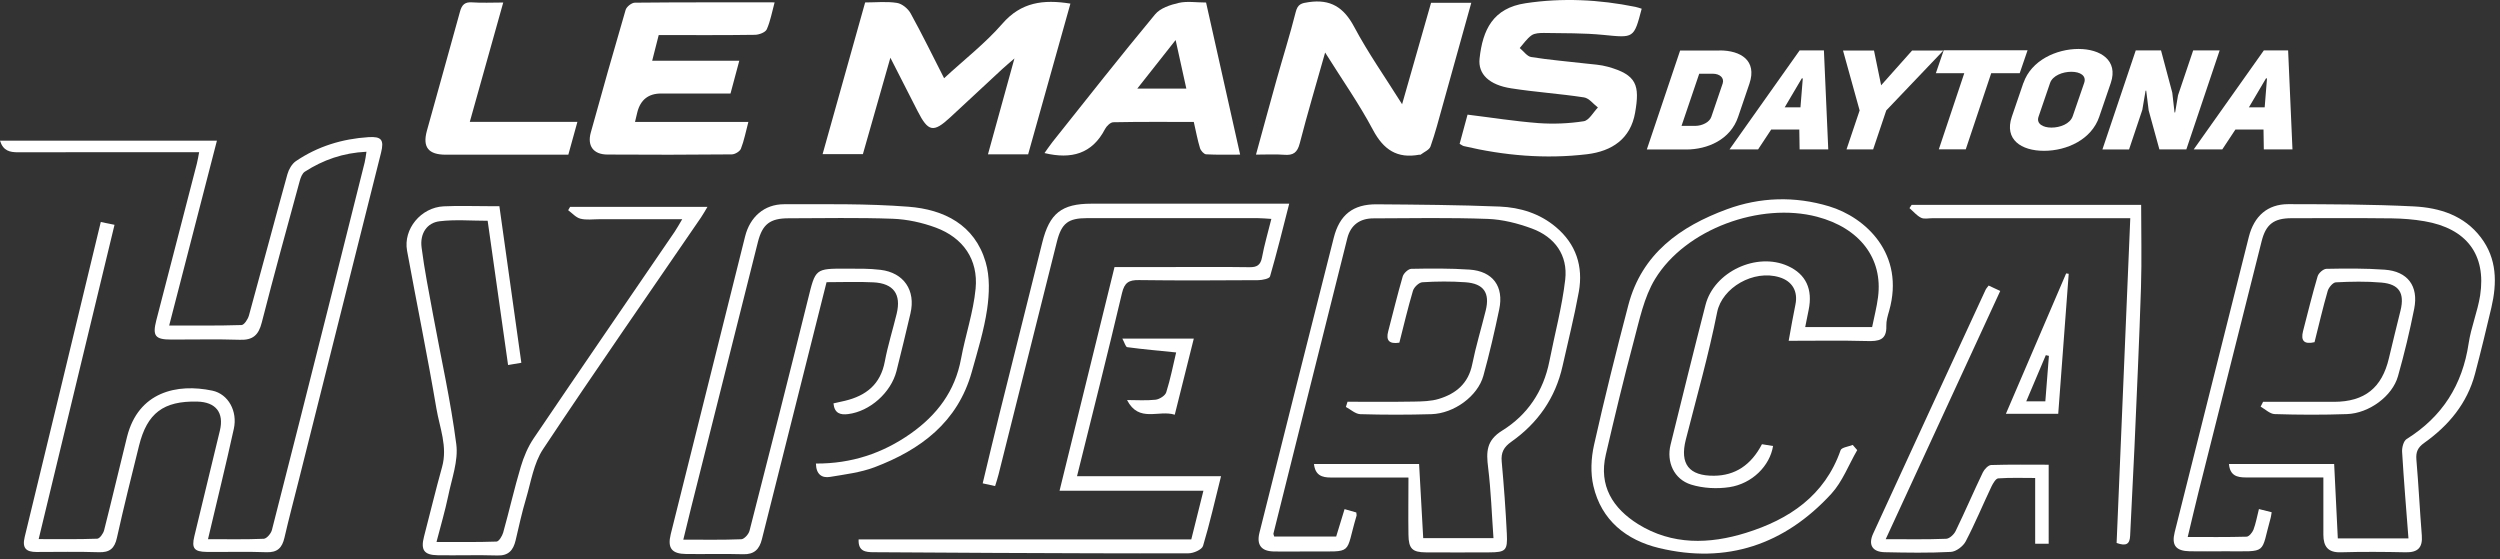<svg width="322" height="72" viewBox="0 0 322 72" fill="none" xmlns="http://www.w3.org/2000/svg">
<rect x="0" y="0" width="322" height="72" fill="#333333" stroke="none"/>
<path d="M26.8 69.445C29.3 69.445 31.64 69.495 33.97 69.395C34.35 69.375 34.9 68.725 35.02 68.275C37.45 58.815 39.83 49.335 42.22 39.865C43.81 33.555 45.39 27.235 46.97 20.915C47.07 20.515 47.11 20.105 47.2 19.545C44.2 19.685 41.62 20.595 39.26 22.115C38.92 22.335 38.72 22.885 38.6 23.325C36.94 29.395 35.27 35.465 33.71 41.565C33.3 43.165 32.56 43.825 30.89 43.765C27.95 43.665 25 43.745 22.05 43.735C19.98 43.735 19.62 43.265 20.13 41.265C21.86 34.535 23.61 27.815 25.35 21.095C25.46 20.685 25.52 20.255 25.65 19.605C24.93 19.605 24.35 19.605 23.78 19.605C16.63 19.605 9.49 19.595 2.34 19.615C1.26 19.615 0.41 19.435 0 18.115H27.94C25.9 26.015 23.87 33.875 21.79 41.925C25.03 41.925 28.07 41.965 31.11 41.865C31.45 41.855 31.93 41.115 32.06 40.645C33.73 34.585 35.34 28.495 37.02 22.435C37.19 21.815 37.6 21.105 38.11 20.755C40.92 18.845 44.08 17.885 47.45 17.665C49.14 17.555 49.49 18.015 49.08 19.665C45.56 33.725 42.02 47.775 38.49 61.825C37.87 64.295 37.21 66.765 36.64 69.245C36.34 70.555 35.74 71.185 34.29 71.125C31.73 71.025 29.16 71.115 26.6 71.085C25.01 71.065 24.66 70.615 25.03 69.075C26.12 64.535 27.23 60.005 28.32 55.465C28.88 53.155 27.8 51.775 25.4 51.725C21.06 51.625 18.95 53.205 17.91 57.395C16.93 61.345 15.94 65.295 15.06 69.265C14.76 70.635 14.13 71.175 12.72 71.125C10.05 71.035 7.37 71.095 4.7 71.095C3.37 71.095 2.83 70.615 3.18 69.165C6.35 56.145 9.48 43.115 12.62 30.085C12.73 29.625 12.84 29.165 12.98 28.595C13.57 28.715 14.08 28.815 14.75 28.955C11.5 42.425 8.27 55.805 4.98 69.435C7.66 69.435 10.09 69.475 12.52 69.385C12.84 69.375 13.3 68.725 13.41 68.295C14.43 64.295 15.36 60.275 16.36 56.275C17.81 50.465 22.8 49.355 27.35 50.315C29.42 50.755 30.61 52.985 30.12 55.215C29.1 59.875 27.95 64.505 26.79 69.445H26.8Z" fill="white"/>
<path d="M153.44 69.465C153.97 67.345 154.45 65.395 155 63.205H136.47C138.86 53.495 141.18 44.025 143.55 34.395C145.97 34.395 148.36 34.395 150.75 34.395C154.13 34.395 157.51 34.365 160.9 34.415C161.89 34.435 162.36 34.155 162.55 33.135C162.84 31.545 163.31 29.985 163.75 28.195C163.08 28.155 162.52 28.095 161.96 28.095C154.65 28.095 147.34 28.095 140.03 28.095C137.58 28.095 136.73 28.745 136.13 31.125C133.62 41.125 131.12 51.125 128.61 61.125C128.49 61.595 128.34 62.055 128.17 62.605C127.65 62.485 127.2 62.385 126.57 62.255C127.31 59.185 128 56.245 128.73 53.315C130.56 45.945 132.42 38.585 134.25 31.215C135.18 27.485 136.73 26.235 140.57 26.235C148.32 26.235 156.06 26.235 163.81 26.235C164.46 26.235 165.11 26.235 166.05 26.235C165.22 29.485 164.46 32.565 163.58 35.605C163.5 35.895 162.6 36.075 162.08 36.085C156.95 36.115 151.82 36.145 146.7 36.075C145.39 36.055 144.83 36.395 144.51 37.765C142.67 45.575 140.7 53.355 138.72 61.335H157.27C156.48 64.475 155.82 67.425 154.95 70.315C154.81 70.785 153.74 71.265 153.09 71.265C144.75 71.295 136.4 71.245 128.05 71.215C122.87 71.195 117.69 71.155 112.51 71.125C111.45 71.125 110.52 70.995 110.59 69.475H153.43L153.44 69.465Z" fill="white"/>
<path d="M105.1 59.705C109.68 59.725 113.69 58.385 117.31 55.835C120.69 53.445 123.01 50.385 123.78 46.215C124.34 43.185 125.37 40.215 125.66 37.165C126.01 33.435 124.06 30.625 120.53 29.315C118.77 28.665 116.85 28.245 114.98 28.175C110.51 28.015 106.04 28.105 101.57 28.115C99.2 28.115 98.2 28.865 97.62 31.165C94.74 42.575 91.88 53.995 89.01 65.415C88.68 66.715 88.37 68.025 88.01 69.505C90.59 69.505 93.04 69.555 95.48 69.455C95.86 69.435 96.43 68.805 96.54 68.355C99.09 58.425 101.61 48.485 104.07 38.535C105.04 34.615 104.97 34.585 109 34.605C110.47 34.605 111.95 34.575 113.41 34.755C116.42 35.115 117.96 37.405 117.27 40.355C116.69 42.835 116.09 45.315 115.47 47.785C114.76 50.575 112.03 52.995 109.23 53.335C108.27 53.455 107.48 53.275 107.35 51.955C107.86 51.845 108.36 51.735 108.86 51.615C111.57 50.955 113.41 49.495 113.96 46.575C114.35 44.495 114.99 42.475 115.49 40.415C116.1 37.905 115.1 36.495 112.49 36.365C110.54 36.265 108.57 36.345 106.46 36.345C105.44 40.415 104.43 44.445 103.41 48.475C101.65 55.475 99.88 62.465 98.13 69.465C97.81 70.735 97.15 71.425 95.73 71.385C93.28 71.315 90.82 71.385 88.37 71.355C86.52 71.335 85.95 70.595 86.39 68.805C89.58 56.015 92.77 43.235 95.97 30.445C96.6 27.935 98.44 26.305 100.99 26.305C106.33 26.305 111.69 26.215 117 26.625C121.57 26.975 125.54 28.935 126.95 33.755C127.51 35.645 127.43 37.845 127.14 39.835C126.74 42.555 125.91 45.225 125.17 47.885C123.36 54.385 118.57 57.935 112.63 60.185C110.82 60.865 108.83 61.105 106.91 61.425C105.89 61.595 105.12 61.135 105.09 59.705H105.1Z" fill="white"/>
<path d="M132.44 19.875H127.25C128.36 15.845 129.45 11.915 130.66 7.525C129.92 8.175 129.49 8.525 129.09 8.895C126.85 10.965 124.62 13.055 122.38 15.125C120.22 17.125 119.55 16.985 118.19 14.315C117.09 12.145 115.98 9.975 114.68 7.435C113.44 11.795 112.3 15.805 111.14 19.855H105.95C107.79 13.295 109.59 6.865 111.43 0.315C112.83 0.315 114.21 0.165 115.53 0.375C116.18 0.475 116.96 1.115 117.29 1.725C118.78 4.425 120.13 7.195 121.6 10.075C124.21 7.665 126.91 5.575 129.11 3.045C131.52 0.275 134.37 -0.095 137.87 0.465C136.07 6.895 134.26 13.335 132.43 19.855L132.44 19.875Z" fill="white"/>
<path d="M230.38 43.905C230.69 42.205 230.94 40.715 231.25 39.235C231.6 37.545 230.87 36.225 229.2 35.715C225.86 34.685 221.8 37.055 221.17 40.205C220.07 45.735 218.52 51.165 217.13 56.635C216.34 59.755 217.54 61.305 220.77 61.275C223.46 61.255 225.53 59.925 226.94 57.215C227.38 57.285 227.88 57.365 228.37 57.445C227.96 59.995 225.69 62.295 222.75 62.745C221.15 62.985 219.35 62.895 217.81 62.415C215.6 61.725 214.62 59.495 215.17 57.275C216.65 51.275 218.13 45.265 219.67 39.275C220.77 34.995 226.27 32.435 230.29 34.265C232.6 35.315 233.51 37.245 232.95 39.935C232.81 40.625 232.67 41.305 232.51 42.125H241.13C241.39 40.815 241.73 39.555 241.89 38.275C242.54 33.285 239.54 29.365 234.03 27.915C226.73 26.005 217.11 29.485 213.18 35.925C211.73 38.305 211.15 41.255 210.41 44.015C209.12 48.835 207.96 53.695 206.83 58.555C205.89 62.575 207.74 65.475 210.98 67.505C215.36 70.235 220.19 70.095 224.87 68.635C230.41 66.915 235.02 63.865 237.07 57.985C237.2 57.625 238.09 57.525 238.63 57.305C238.82 57.525 239.01 57.755 239.21 57.975C238.11 59.865 237.31 62.035 235.87 63.605C229.86 70.145 222.39 72.685 213.68 70.585C209.49 69.575 206.25 67.025 205.23 62.595C204.84 60.925 204.93 59.005 205.31 57.315C206.66 51.285 208.16 45.275 209.73 39.295C211.47 32.665 216.42 29.165 222.42 26.955C226.71 25.375 231.18 25.245 235.59 26.575C240.3 27.995 245.4 32.725 243.32 40.045C243.14 40.665 242.94 41.325 242.96 41.955C243.03 43.845 241.95 43.965 240.45 43.925C237.14 43.835 233.82 43.895 230.37 43.895L230.38 43.905Z" fill="white"/>
<path d="M281.76 69.165C284.38 69.165 286.87 69.195 289.35 69.125C289.67 69.125 290.1 68.595 290.25 68.215C290.55 67.415 290.7 66.555 290.95 65.565C291.53 65.715 292.02 65.835 292.59 65.975C292.54 66.265 292.52 66.475 292.47 66.665C291.12 71.475 292.2 70.995 286.62 71.005C285.09 71.005 283.57 71.035 282.04 71.005C280.24 70.965 279.68 70.235 280.1 68.545C283.28 55.865 286.46 43.185 289.65 30.505C290.33 27.825 292.06 26.295 294.73 26.295C300.12 26.305 305.53 26.315 310.91 26.585C314.23 26.755 317.38 27.745 319.53 30.575C321.62 33.315 321.63 36.435 320.89 39.615C320.22 42.465 319.53 45.315 318.78 48.155C317.77 51.965 315.38 54.815 312.24 57.045C311.41 57.635 311.15 58.215 311.23 59.195C311.51 62.455 311.67 65.715 311.93 68.975C312.05 70.535 311.41 71.165 309.86 71.135C307.08 71.075 304.3 71.055 301.52 71.135C299.84 71.195 299.26 70.385 299.25 68.885C299.25 66.495 299.25 64.105 299.25 61.495C295.65 61.495 292.46 61.495 289.26 61.495C288.12 61.495 287.22 61.255 287.09 59.765H300.64C300.79 62.905 300.95 66.085 301.11 69.345H310.21C309.92 65.565 309.61 61.875 309.39 58.185C309.36 57.635 309.58 56.785 309.98 56.545C314.57 53.675 317.16 49.585 317.96 44.235C318.27 42.155 319.11 40.145 319.44 38.065C320.25 32.795 317.7 29.425 312.28 28.495C310.89 28.255 309.47 28.145 308.06 28.125C303.75 28.075 299.44 28.095 295.14 28.105C292.86 28.105 291.84 28.905 291.3 31.065C288.58 41.845 285.87 52.635 283.16 63.415C282.7 65.245 282.28 67.085 281.78 69.155L281.76 69.165Z" fill="white"/>
<path d="M181.38 61.505C177.72 61.505 174.56 61.505 171.41 61.505C170.26 61.505 169.4 61.215 169.24 59.765H182.78C182.96 62.915 183.13 66.055 183.31 69.315H192.36C192.14 66.255 192.04 63.215 191.67 60.215C191.42 58.205 191.43 56.725 193.49 55.455C196.74 53.445 198.8 50.375 199.56 46.535C200.25 43.025 201.19 39.555 201.6 36.015C201.96 32.865 200.26 30.525 197.31 29.435C195.5 28.765 193.53 28.265 191.62 28.195C186.72 28.015 181.81 28.105 176.9 28.125C175.15 28.125 173.97 28.985 173.54 30.665C170.35 43.345 167.19 56.025 164.02 68.715C164 68.805 164.07 68.915 164.12 69.105H172.1C172.43 68.015 172.79 66.845 173.18 65.575C173.74 65.735 174.23 65.875 174.69 66.005C174.71 66.215 174.75 66.335 174.72 66.435C173.19 71.555 174.48 71.005 168.72 71.025C167.14 71.025 165.56 71.065 163.98 71.025C162.44 70.975 161.84 70.155 162.21 68.645C165.39 55.965 168.57 43.285 171.79 30.615C172.54 27.655 174.28 26.295 177.31 26.315C182.6 26.355 187.88 26.395 193.16 26.605C195.8 26.715 198.33 27.495 200.41 29.255C203 31.435 203.94 34.315 203.35 37.595C202.77 40.795 201.97 43.955 201.26 47.135C200.34 51.265 198.07 54.495 194.65 56.905C193.69 57.585 193.31 58.285 193.42 59.455C193.7 62.545 193.93 65.645 194.08 68.745C194.19 70.915 193.93 71.135 191.82 71.145C189.09 71.155 186.37 71.165 183.64 71.145C181.91 71.135 181.43 70.665 181.41 68.885C181.37 66.495 181.41 64.115 181.41 61.535L181.38 61.505Z" fill="white"/>
<path d="M170.68 6.755C169.52 10.875 168.39 14.645 167.41 18.455C167.1 19.665 166.56 20.035 165.39 19.935C164.25 19.845 163.11 19.915 161.77 19.915C162.67 16.635 163.53 13.465 164.41 10.315C165.23 7.385 166.15 4.485 166.89 1.545C167.15 0.505 167.65 0.405 168.56 0.275C171.36 -0.135 173.07 0.935 174.41 3.445C176.19 6.795 178.39 9.915 180.59 13.425C181.89 8.875 183.1 4.625 184.32 0.365H189.5C188.25 4.875 187.02 9.295 185.78 13.715C185.3 15.435 184.85 17.175 184.25 18.865C184.09 19.315 183.42 19.575 182.97 19.925C182.94 19.955 182.86 19.925 182.81 19.925C179.96 20.455 178.2 19.295 176.83 16.715C175.06 13.375 172.86 10.255 170.67 6.755H170.68Z" fill="white"/>
<path d="M84.84 4.525C84.55 5.675 84.3 6.655 84 7.825H95.22C94.83 9.285 94.48 10.585 94.09 12.045C91.12 12.045 88.14 12.045 85.15 12.045C83.523 12.045 82.503 12.845 82.09 14.445C82 14.805 81.92 15.165 81.79 15.705H96.39C96.05 16.985 95.84 18.115 95.43 19.155C95.29 19.505 94.66 19.885 94.25 19.885C88.91 19.935 83.57 19.945 78.22 19.905C76.43 19.895 75.62 18.785 76.09 17.085C77.55 11.805 79.04 6.535 80.58 1.275C80.7 0.865 81.36 0.345 81.77 0.345C87.71 0.285 93.65 0.305 99.77 0.305C99.43 1.545 99.23 2.725 98.76 3.775C98.58 4.175 97.77 4.475 97.24 4.485C93.16 4.545 89.07 4.515 84.84 4.515V4.525Z" fill="white"/>
<path d="M211.45 1.125C210.44 4.975 210.45 4.885 206.51 4.495C203.97 4.245 201.4 4.285 198.85 4.245C198.32 4.245 197.67 4.265 197.27 4.545C196.67 4.965 196.24 5.625 195.74 6.185C196.23 6.585 196.68 7.255 197.21 7.345C199.52 7.715 201.85 7.905 204.18 8.175C205.15 8.285 206.15 8.335 207.08 8.595C210.83 9.635 211.22 10.975 210.6 14.525C210.02 17.855 207.65 19.475 204.41 19.865C199.05 20.505 193.76 20.045 188.53 18.815C188.38 18.775 188.25 18.665 188 18.525C188.34 17.265 188.69 15.995 189.02 14.765C192.12 15.145 195.12 15.625 198.14 15.855C200.08 15.995 202.07 15.915 203.99 15.615C204.67 15.505 205.21 14.465 205.81 13.845C205.22 13.395 204.67 12.645 204.02 12.545C200.9 12.065 197.74 11.865 194.63 11.375C191.84 10.945 190.34 9.565 190.57 7.525C190.97 3.865 192.27 1.045 196.5 0.415C201.22 -0.295 205.95 -0.065 210.64 0.885C210.9 0.935 211.15 1.035 211.46 1.125H211.45Z" fill="white"/>
<path d="M67.15 46.725C66.56 46.825 66.14 46.895 65.44 47.015C64.56 40.805 63.69 34.635 62.81 28.435C60.71 28.435 58.65 28.255 56.64 28.495C54.99 28.685 54.07 30.075 54.3 31.875C54.67 34.775 55.25 37.655 55.78 40.545C56.8 46.095 58.05 51.625 58.77 57.215C59.05 59.355 58.18 61.665 57.73 63.875C57.33 65.785 56.78 67.655 56.22 69.805C58.89 69.805 61.43 69.845 63.95 69.755C64.26 69.745 64.68 69.045 64.81 68.595C65.6 65.775 66.24 62.915 67.08 60.105C67.46 58.835 68 57.545 68.74 56.455C74.76 47.565 80.84 38.715 86.9 29.845C87.19 29.415 87.44 28.955 87.87 28.235C84.12 28.235 80.66 28.235 77.19 28.235C76.37 28.235 75.52 28.365 74.75 28.165C74.17 28.015 73.7 27.455 73.18 27.075C73.26 26.935 73.35 26.785 73.43 26.645H91.12C90.81 27.155 90.58 27.585 90.3 27.995C83.5 37.935 76.61 47.815 69.95 57.845C68.74 59.665 68.39 62.075 67.75 64.235C67.22 66.005 66.83 67.815 66.41 69.605C66.11 70.855 65.51 71.595 64.06 71.545C61.5 71.465 58.93 71.555 56.37 71.515C54.61 71.485 54.17 70.835 54.61 69.125C55.39 66.135 56.11 63.125 56.94 60.145C57.67 57.525 56.63 55.095 56.21 52.625C55.06 45.825 53.67 39.075 52.43 32.295C51.92 29.495 54.22 26.715 57.15 26.575C59.05 26.485 60.97 26.555 62.88 26.555C63.31 26.555 63.74 26.555 64.32 26.555C65.26 33.275 66.19 39.915 67.15 46.735V46.725Z" fill="white"/>
<path d="M155.34 0.315C156.81 6.885 158.25 13.275 159.73 19.915C158.21 19.915 156.77 19.955 155.34 19.875C155.06 19.855 154.66 19.405 154.56 19.075C154.24 18.035 154.05 16.965 153.76 15.705C150.32 15.705 146.86 15.675 143.4 15.745C143.03 15.745 142.53 16.235 142.33 16.615C140.67 19.825 137.99 20.545 134.53 19.715C134.86 19.255 135.2 18.745 135.57 18.275C139.95 12.775 144.29 7.255 148.78 1.845C149.44 1.045 150.73 0.625 151.81 0.375C152.89 0.125 154.08 0.325 155.35 0.325L155.34 0.315ZM151.42 5.155C149.65 7.395 148.13 9.315 146.48 11.415H152.8C152.35 9.385 151.92 7.455 151.42 5.155Z" fill="white"/>
<path d="M64.82 0.315C63.36 5.515 61.96 10.515 60.51 15.695H74.37C73.96 17.175 73.61 18.465 73.2 19.925C71.43 19.925 69.64 19.925 67.86 19.925C64.37 19.925 60.88 19.935 57.39 19.925C55.17 19.915 54.41 18.955 54.98 16.855C56.39 11.725 57.85 6.615 59.25 1.485C59.49 0.605 59.88 0.235 60.82 0.305C62.07 0.395 63.32 0.325 64.81 0.325L64.82 0.315Z" fill="white"/>
<path d="M274.39 28.105C265.67 28.105 257.27 28.105 248.88 28.105C248.39 28.105 247.82 28.245 247.43 28.045C246.87 27.765 246.43 27.225 245.94 26.805C246.03 26.665 246.13 26.525 246.22 26.385H275.78C275.78 29.955 275.87 33.475 275.76 36.995C275.54 43.865 275.22 50.735 274.92 57.595C274.75 61.405 274.53 65.215 274.36 69.025C274.31 70.085 273.85 70.375 272.62 69.935C273.2 56.125 273.79 42.215 274.38 28.105H274.39Z" fill="white"/>
<path d="M256.15 36.785C256.6 36.995 257.04 37.205 257.63 37.475C252.73 48.095 247.85 58.665 242.88 69.445C245.67 69.445 248.18 69.495 250.67 69.395C251.1 69.375 251.68 68.835 251.89 68.385C253.1 65.895 254.19 63.345 255.39 60.845C255.59 60.435 256.09 59.905 256.46 59.895C258.95 59.815 261.45 59.855 263.87 59.855V70.035H262.13V61.565C260.57 61.565 258.96 61.505 257.37 61.615C257.06 61.635 256.71 62.245 256.51 62.645C255.39 65.005 254.39 67.425 253.18 69.735C252.85 70.365 251.94 71.055 251.26 71.085C248.43 71.235 245.59 71.185 242.76 71.125C241.16 71.095 240.6 70.175 241.26 68.735C246.07 58.265 250.9 47.795 255.74 37.335C255.83 37.145 255.99 36.985 256.14 36.775L256.15 36.785Z" fill="white"/>
<path d="M180.25 44.135C178.91 44.345 178.49 43.835 178.8 42.675C179.42 40.315 179.99 37.945 180.67 35.605C180.79 35.195 181.39 34.635 181.77 34.625C184.27 34.575 186.79 34.555 189.29 34.725C192.28 34.935 193.72 36.895 193.1 39.845C192.5 42.715 191.84 45.565 191.06 48.395C190.34 51.015 187.29 53.255 184.37 53.345C181.32 53.435 178.26 53.435 175.21 53.345C174.58 53.325 173.97 52.745 173.35 52.415C173.42 52.195 173.49 51.965 173.56 51.745C176.41 51.745 179.26 51.775 182.11 51.725C183.19 51.705 184.32 51.685 185.33 51.375C187.53 50.705 189.12 49.395 189.62 46.935C190.09 44.595 190.79 42.305 191.36 39.995C191.92 37.725 191.11 36.525 188.75 36.355C186.91 36.225 185.04 36.235 183.19 36.355C182.76 36.385 182.13 36.985 181.99 37.445C181.33 39.665 180.8 41.935 180.24 44.125L180.25 44.135Z" fill="white"/>
<path d="M291.49 51.755C294.54 51.755 297.58 51.755 300.63 51.755C304.57 51.745 306.8 49.945 307.69 46.145C308.17 44.085 308.69 42.035 309.19 39.985C309.73 37.755 309.02 36.595 306.73 36.395C304.78 36.225 302.81 36.265 300.85 36.365C300.48 36.385 299.94 37.025 299.81 37.465C299.18 39.645 298.67 41.865 298.11 44.075C296.76 44.385 296.32 43.885 296.63 42.655C297.24 40.295 297.82 37.925 298.51 35.585C298.63 35.175 299.24 34.635 299.64 34.625C302.14 34.575 304.66 34.555 307.15 34.735C310.1 34.945 311.53 36.835 310.95 39.765C310.37 42.685 309.67 45.595 308.86 48.455C308.14 51.025 305.14 53.235 302.29 53.335C299.19 53.445 296.08 53.435 292.98 53.335C292.37 53.315 291.77 52.715 291.17 52.375C291.28 52.165 291.38 51.955 291.49 51.745V51.755Z" fill="white"/>
<path d="M265.09 53.295H258.36C260.97 47.215 263.54 41.215 266.12 35.215C266.23 35.235 266.34 35.245 266.45 35.265C266 41.215 265.56 47.165 265.1 53.295H265.09ZM263.44 51.695C263.6 49.655 263.75 47.745 263.9 45.835L263.5 45.745C262.68 47.675 261.86 49.615 260.98 51.695H263.44Z" fill="white"/>
<path d="M151.49 45.395C149.33 45.175 147.25 44.995 145.19 44.715C144.98 44.685 144.84 44.125 144.56 43.615H153.76C152.96 46.815 152.17 50.005 151.31 53.415C149.22 52.755 146.7 54.495 145.16 51.525C146.38 51.525 147.62 51.615 148.83 51.485C149.34 51.425 150.07 50.965 150.21 50.535C150.75 48.835 151.09 47.075 151.49 45.385V45.395Z" fill="white"/>
<path d="M221.49 6.495C224.21 6.495 226.33 7.795 225.33 10.765L223.87 15.055C222.88 17.995 219.92 19.255 217.19 19.255H212.11L216.4 6.505H221.48L221.49 6.495ZM218.32 16.215C219.26 16.215 220.2 15.725 220.42 15.045L221.88 10.755C222.11 10.055 221.54 9.495 220.6 9.495H218.86L216.58 16.215H218.32Z" fill="white"/>
<path d="M235.47 19.245H231.79L231.75 16.685H228.13L226.44 19.245H222.76L231.79 6.495H234.92L235.48 19.245H235.47ZM231.9 13.825L232.2 10.095H232.07L229.87 13.825H231.9Z" fill="white"/>
<path d="M237.83 19.245L239.52 14.225L237.38 6.505H241.37L242.29 10.985L246.28 6.505H250.31L242.95 14.225L241.26 19.245H237.83Z" fill="white"/>
<path d="M256.47 9.425L253.19 19.235H249.72L253 9.425H249.34L250.35 6.475H261.15L260.14 9.425H256.48H256.47Z" fill="white"/>
<path d="M260.62 10.685C261.63 7.755 264.89 6.305 267.71 6.305C270.53 6.305 272.86 7.765 271.87 10.685L270.38 15.045C269.39 17.965 266.22 19.425 263.27 19.425C260.32 19.425 258.13 17.965 259.12 15.045L260.61 10.685H260.62ZM262.56 15.045C262.25 15.965 263.18 16.435 264.22 16.435C265.33 16.435 266.63 15.965 266.97 14.955L268.44 10.685C268.77 9.735 267.91 9.245 266.79 9.245C265.67 9.245 264.38 9.735 264.05 10.685L262.56 15.045Z" fill="white"/>
<path d="M275.08 6.495H278.34L279.79 11.935L280.08 14.495L280.16 14.475L280.53 12.275L282.48 6.495H285.89L281.6 19.245H278.13L276.75 14.225L276.43 11.665L276.35 11.685L275.93 14.155L274.22 19.255H270.79L275.08 6.505V6.495Z" fill="white"/>
<path d="M295.26 19.245H291.58L291.54 16.685H287.92L286.23 19.245H282.55L291.58 6.495H294.71L295.27 19.245H295.26ZM291.69 13.825L291.99 10.095H291.86L289.66 13.825H291.69Z" fill="white"/>
</svg>

